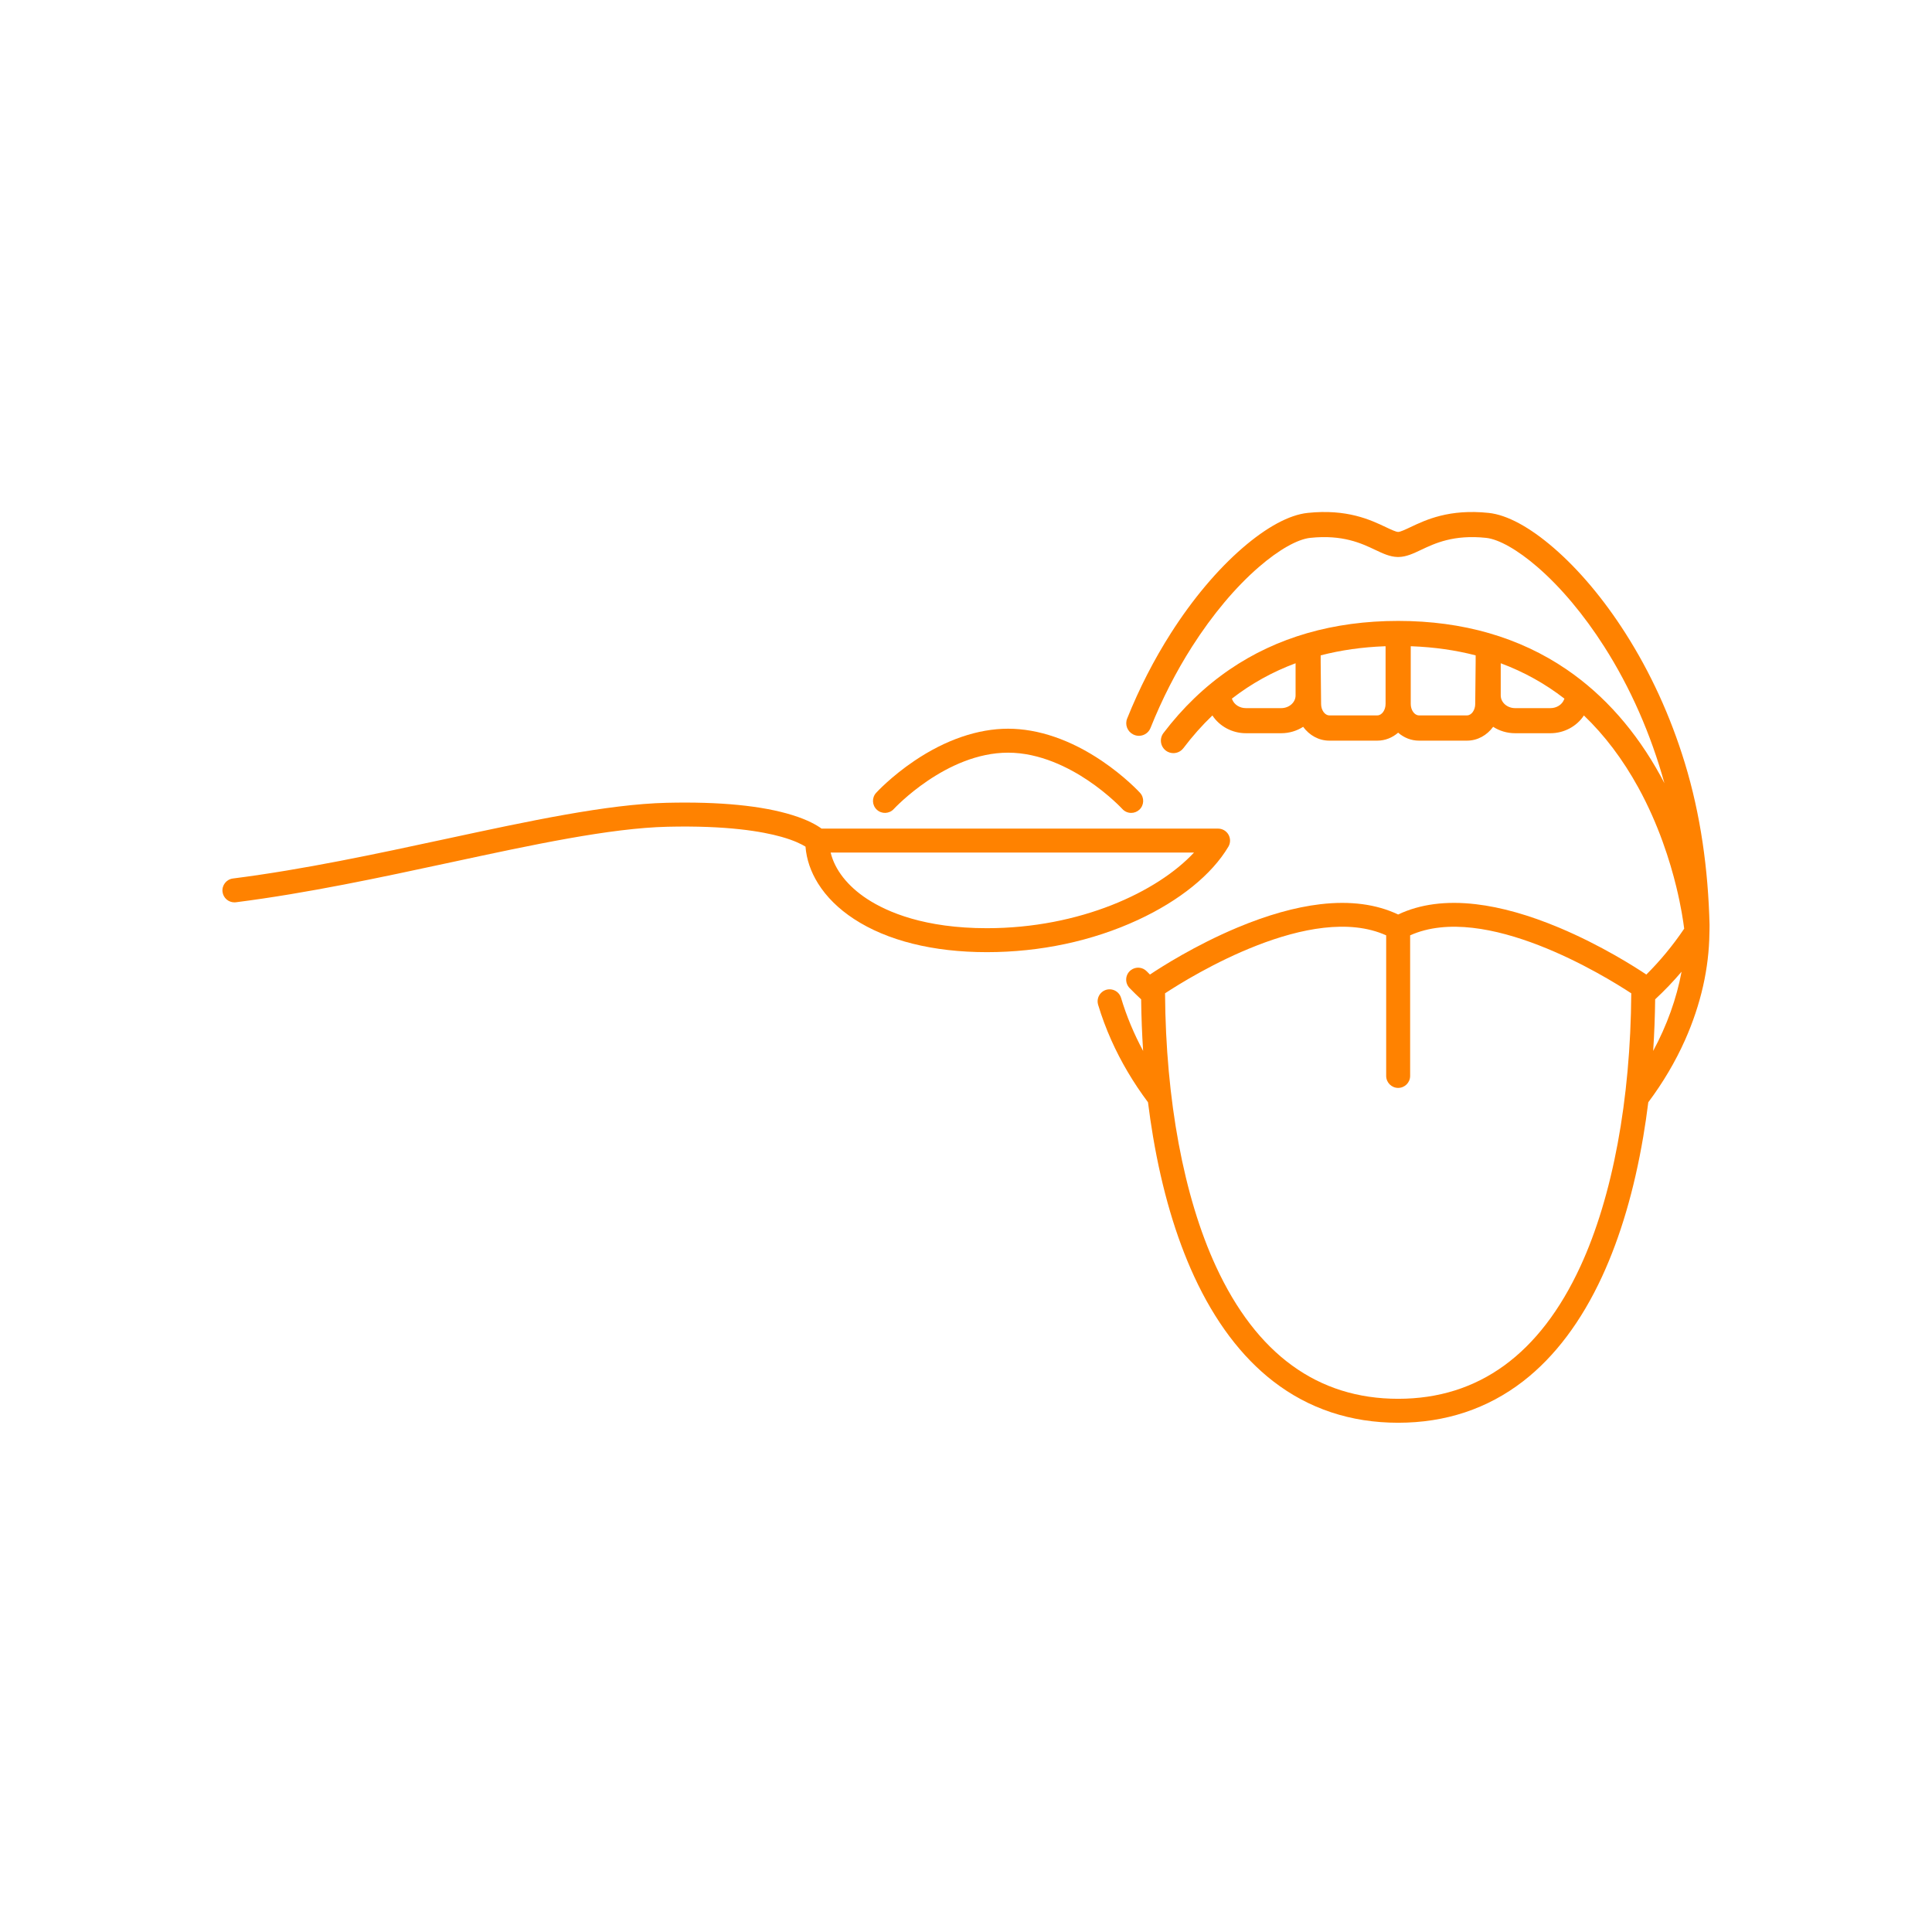 <svg xmlns="http://www.w3.org/2000/svg" xmlns:xlink="http://www.w3.org/1999/xlink" width="1200" zoomAndPan="magnify" viewBox="0 0 900 900" height="1200" preserveAspectRatio="xMidYMid meet" version="1.2"><defs><clipPath id="c4bf390818"><path d="M 511 238 L 796.703 238 L 796.703 663 L 511 663 Z M 511 238 "/></clipPath></defs><g id="b0ee2dfe75"><path style=" stroke:none;fill-rule:nonzero;fill:#ff8200;fill-opacity:1;" d="M 572.223 394.426 C 573.246 392.703 573.266 390.559 572.273 388.816 C 571.281 387.07 569.43 385.996 567.422 385.996 L 382.711 385.996 C 380.465 384.352 376.309 381.941 369.18 379.723 C 355.043 375.324 335.363 373.391 310.688 373.969 C 282.898 374.621 246.355 382.484 207.668 390.809 C 175.18 397.801 141.59 405.023 108.496 409.238 C 105.438 409.629 103.273 412.422 103.664 415.48 C 104.023 418.301 106.426 420.355 109.195 420.355 C 109.43 420.355 109.668 420.344 109.906 420.312 C 143.473 416.035 177.301 408.758 210.016 401.719 C 248.176 393.508 284.215 385.758 310.949 385.129 C 338.691 384.477 355.098 387.32 363.977 389.82 C 370.055 391.531 373.508 393.312 375.234 394.398 C 375.703 400.305 377.656 406.051 381.059 411.516 C 384.973 417.801 390.613 423.383 397.828 428.102 C 413.273 438.207 434.684 443.551 459.742 443.551 C 484.594 443.551 508.922 438.359 530.098 428.535 C 549.562 419.512 564.52 407.395 572.223 394.426 Z M 403.941 418.766 C 394.828 412.801 388.867 405.145 386.949 397.16 L 556.207 397.16 C 539.191 415.465 503.098 432.391 459.742 432.391 C 430.836 432.391 413.441 424.98 403.941 418.766 Z M 403.941 418.766 "/><path style=" stroke:none;fill-rule:nonzero;fill:#ff8200;fill-opacity:1;" d="M 416.363 376.867 C 416.605 376.605 440.719 350.625 469.602 350.625 C 484.457 350.625 498.035 357.648 506.809 363.543 C 516.586 370.109 522.785 376.805 522.84 376.867 C 523.941 378.07 525.449 378.68 526.961 378.68 C 528.305 378.68 529.656 378.195 530.727 377.215 C 533 375.133 533.152 371.605 531.074 369.332 C 530.793 369.023 524.082 361.746 513.285 354.445 C 498.777 344.645 483.672 339.461 469.605 339.461 C 455.535 339.461 440.43 344.645 425.926 354.445 C 415.121 361.746 408.414 369.023 408.137 369.332 C 406.055 371.605 406.211 375.133 408.484 377.215 C 410.754 379.297 414.285 379.141 416.363 376.867 Z M 416.363 376.867 "/><g clip-rule="nonzero" clip-path="url(#c4bf390818)"><path style=" stroke:none;fill-rule:nonzero;fill:#ff8200;fill-opacity:1;" d="M 796.375 430.77 C 795.715 404.887 792.227 379.504 784.816 355.301 C 778.168 333.582 768.863 313.27 757.16 294.93 C 747.074 279.117 735.539 265.398 723.801 255.254 C 712.488 245.477 702.012 239.836 693.496 238.934 C 675.125 236.996 664.238 242.152 657.035 245.566 C 654.84 246.605 652.355 247.785 651.344 247.789 C 651.332 247.789 651.324 247.785 651.312 247.785 C 651.305 247.785 651.293 247.789 651.285 247.789 C 650.27 247.785 647.781 246.605 645.59 245.566 C 638.387 242.156 627.504 236.996 609.129 238.934 C 600.617 239.832 590.141 245.477 578.824 255.254 C 567.09 265.398 555.551 279.117 545.465 294.93 C 537.539 307.352 530.715 320.676 525.07 334.734 C 523.941 337.543 525.156 340.75 527.863 342.113 L 527.926 342.145 C 530.969 343.676 534.68 342.285 535.945 339.125 C 541.293 325.762 547.77 313.035 555.312 301.215 C 564.801 286.348 575.57 273.512 586.465 264.098 C 595.691 256.121 604.398 251.188 610.355 250.559 C 625.461 248.965 634.199 253.102 640.582 256.125 C 644.266 257.871 647.461 259.379 650.977 259.465 C 651.062 259.469 651.145 259.469 651.23 259.473 C 651.246 259.473 651.262 259.473 651.277 259.473 C 651.281 259.473 651.281 259.473 651.281 259.473 C 651.285 259.473 651.285 259.473 651.285 259.473 C 651.293 259.473 651.305 259.473 651.312 259.473 C 651.316 259.473 651.328 259.473 651.336 259.473 C 651.336 259.473 651.336 259.473 651.34 259.473 C 651.344 259.473 651.344 259.473 651.344 259.473 C 651.359 259.473 651.375 259.473 651.391 259.473 C 651.477 259.473 651.562 259.469 651.645 259.465 C 655.16 259.379 658.355 257.871 662.039 256.125 C 668.422 253.102 677.16 248.965 692.27 250.559 C 698.223 251.188 706.93 256.121 716.156 264.098 C 727.051 273.512 737.824 286.348 747.309 301.215 C 759.562 320.418 769.016 342.008 775.352 364.836 C 774.777 363.734 774.191 362.633 773.59 361.527 C 762.133 340.613 747.418 323.918 729.852 311.906 C 707.867 296.879 681.465 289.254 651.379 289.246 C 651.367 289.246 651.355 289.246 651.344 289.246 C 651.344 289.246 651.344 289.246 651.34 289.246 C 651.336 289.246 651.336 289.246 651.336 289.246 C 651.328 289.246 651.316 289.246 651.312 289.246 C 651.305 289.246 651.293 289.246 651.285 289.246 C 651.285 289.246 651.285 289.246 651.281 289.246 C 651.281 289.246 651.281 289.246 651.277 289.246 C 651.266 289.246 651.254 289.246 651.242 289.246 C 621.156 289.254 594.754 296.879 572.773 311.906 C 561.238 319.789 550.938 329.691 541.98 341.48 C 539.773 344.387 540.738 348.586 544 350.223 C 546.508 351.484 549.566 350.777 551.258 348.535 C 555.469 342.969 559.977 337.883 564.781 333.289 C 568.098 338.344 573.977 341.562 580.375 341.562 L 596.824 341.562 C 600.609 341.562 604.129 340.465 607.055 338.578 C 609.914 342.5 614.316 345.02 619.242 345.02 L 641.621 345.02 C 645.266 345.02 648.621 343.637 651.281 341.332 C 651.293 341.34 651.301 341.348 651.312 341.355 C 651.32 341.348 651.332 341.34 651.34 341.332 C 654 343.637 657.355 345.02 661.004 345.02 L 683.379 345.02 C 688.309 345.02 692.707 342.504 695.566 338.578 C 698.492 340.461 702.012 341.562 705.797 341.562 L 722.25 341.562 C 728.645 341.562 734.527 338.344 737.844 333.289 C 747.484 342.512 755.934 353.691 763.16 366.816 C 772.68 384.105 778.031 401.445 780.844 412.945 C 783.117 422.23 784.145 429.316 784.531 432.402 C 784.539 432.477 784.551 432.543 784.559 432.613 C 779.094 440.707 773.16 447.781 766.93 453.984 C 761.758 450.523 745.961 440.395 726.324 432.148 C 712.316 426.27 699.266 422.59 687.531 421.215 C 673.594 419.582 661.43 421.195 651.312 426.012 C 641.191 421.199 629.027 419.582 615.09 421.215 C 603.355 422.59 590.305 426.27 576.301 432.148 C 556.66 440.395 540.863 450.523 535.691 453.984 C 535.191 453.484 534.691 452.98 534.191 452.469 C 532.227 450.449 529.066 450.211 526.82 451.914 C 524.141 453.949 523.867 457.863 526.211 460.27 C 527.961 462.07 529.754 463.82 531.586 465.523 C 531.684 473.656 531.996 481.68 532.512 489.566 C 528.203 481.566 524.75 473.27 522.238 464.863 C 521.125 461.125 516.629 459.641 513.52 462 C 511.668 463.406 510.875 465.816 511.543 468.047 C 513.211 473.602 515.27 479.129 517.691 484.562 C 522.176 494.613 527.965 504.383 534.781 513.484 C 535.461 518.914 536.242 524.262 537.133 529.516 C 541.324 554.262 547.762 576.148 556.262 594.566 C 565.957 615.578 578.336 632.012 593.051 643.414 C 609.633 656.262 629.234 662.773 651.309 662.773 C 673.383 662.773 692.98 656.258 709.566 643.414 C 724.281 632.012 736.66 615.578 746.355 594.566 C 754.855 576.148 761.289 554.262 765.488 529.516 C 766.379 524.262 767.16 518.914 767.836 513.484 C 774.652 504.383 780.438 494.613 784.926 484.562 C 788.613 476.293 791.453 467.805 793.367 459.332 C 795.227 451.09 796.215 442.82 796.312 434.727 C 796.316 434.727 796.398 431.723 796.375 430.77 Z M 603.531 319.777 L 603.531 323.965 C 603.531 327.223 600.523 329.875 596.828 329.875 L 580.375 329.875 C 577.504 329.875 574.949 328.258 574.023 325.855 C 573.969 325.719 573.91 325.586 573.852 325.457 C 582.855 318.473 592.754 312.973 603.531 308.969 Z M 645.453 327.934 C 645.453 330.816 643.699 333.254 641.625 333.254 L 619.246 333.254 C 617.172 333.254 615.418 330.816 615.418 327.934 L 615.219 308.527 L 615.219 305.297 C 624.586 302.867 634.543 301.449 645.078 301.051 L 645.457 301.051 L 645.457 327.934 Z M 687.414 308.527 L 687.215 327.934 C 687.215 330.816 685.461 333.254 683.387 333.254 L 661.008 333.254 C 658.934 333.254 657.176 330.816 657.176 327.934 L 657.176 301.051 L 657.555 301.051 C 668.09 301.449 678.047 302.867 687.414 305.297 Z M 728.605 325.855 C 727.68 328.258 725.125 329.875 722.254 329.875 L 705.801 329.875 C 702.105 329.875 699.098 327.223 699.098 323.965 L 699.098 308.969 C 709.875 312.973 719.773 318.473 728.777 325.457 C 728.719 325.586 728.66 325.719 728.605 325.855 Z M 736.227 589.891 C 717.328 630.848 688.762 651.613 651.316 651.613 C 613.871 651.613 585.301 630.848 566.406 589.891 C 551.426 557.426 543.043 512.363 542.723 462.723 C 554.906 454.719 610.965 420.043 645.734 435.719 L 645.734 501.207 C 645.734 504.289 648.234 506.789 651.316 506.789 C 654.398 506.789 656.895 504.289 656.895 501.207 L 656.895 435.719 C 691.629 420.074 747.719 454.723 759.906 462.727 C 759.586 512.367 751.207 557.426 736.227 589.891 Z M 770.109 489.566 C 770.629 481.68 770.941 473.656 771.039 465.52 C 775.367 461.5 779.477 457.207 783.34 452.66 C 781.012 465.199 776.496 477.711 770.109 489.566 Z M 770.109 489.566 "/></g></g></svg>
